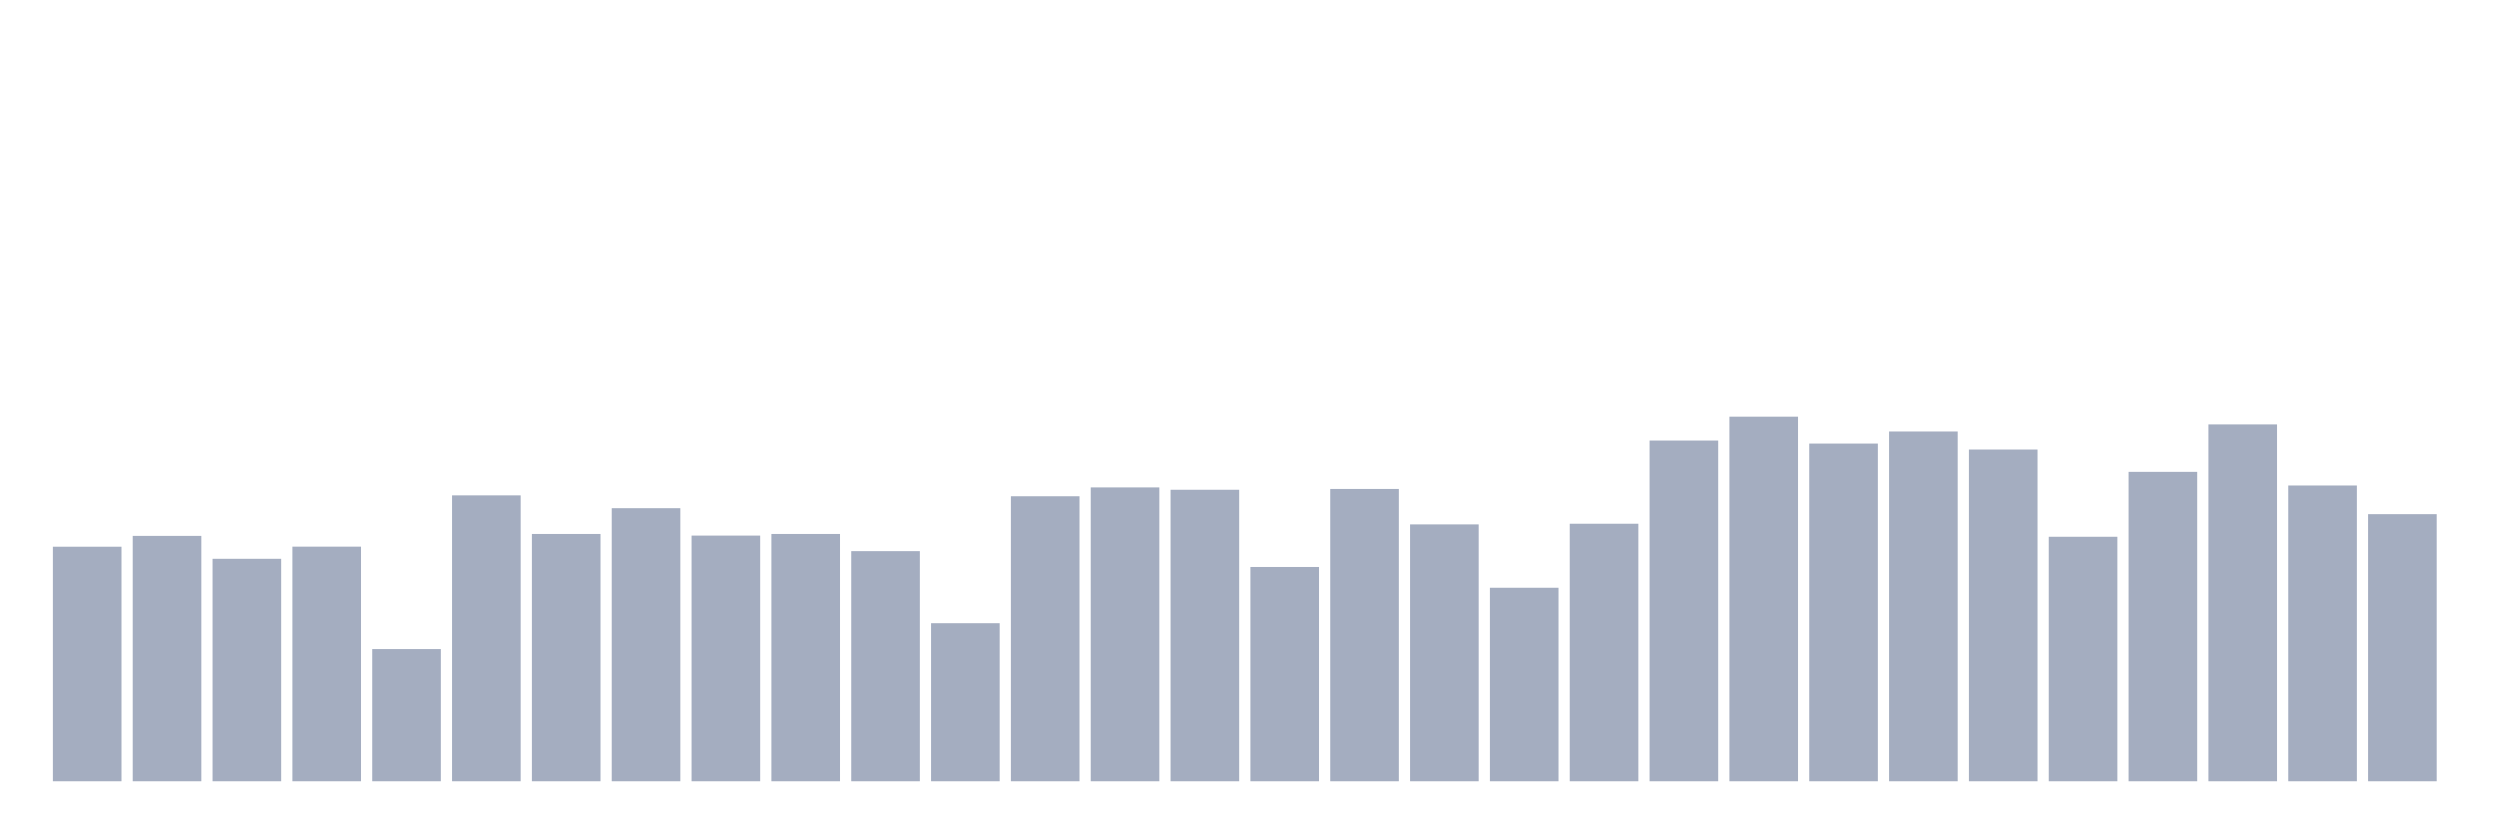 <svg xmlns="http://www.w3.org/2000/svg" viewBox="0 0 480 160"><g transform="translate(10,10)"><rect class="bar" x="0.153" width="13.175" y="94.97" height="45.03" fill="rgb(164,173,192)"></rect><rect class="bar" x="15.482" width="13.175" y="92.89" height="47.11" fill="rgb(164,173,192)"></rect><rect class="bar" x="30.81" width="13.175" y="97.29" height="42.71" fill="rgb(164,173,192)"></rect><rect class="bar" x="46.138" width="13.175" y="94.956" height="45.044" fill="rgb(164,173,192)"></rect><rect class="bar" x="61.466" width="13.175" y="114.62" height="25.38" fill="rgb(164,173,192)"></rect><rect class="bar" x="76.794" width="13.175" y="85.109" height="54.891" fill="rgb(164,173,192)"></rect><rect class="bar" x="92.123" width="13.175" y="92.522" height="47.478" fill="rgb(164,173,192)"></rect><rect class="bar" x="107.451" width="13.175" y="87.571" height="52.429" fill="rgb(164,173,192)"></rect><rect class="bar" x="122.779" width="13.175" y="92.833" height="47.167" fill="rgb(164,173,192)"></rect><rect class="bar" x="138.107" width="13.175" y="92.522" height="47.478" fill="rgb(164,173,192)"></rect><rect class="bar" x="153.436" width="13.175" y="95.819" height="44.181" fill="rgb(164,173,192)"></rect><rect class="bar" x="168.764" width="13.175" y="109.654" height="30.346" fill="rgb(164,173,192)"></rect><rect class="bar" x="184.092" width="13.175" y="85.279" height="54.721" fill="rgb(164,173,192)"></rect><rect class="bar" x="199.42" width="13.175" y="83.581" height="56.419" fill="rgb(164,173,192)"></rect><rect class="bar" x="214.748" width="13.175" y="84.034" height="55.966" fill="rgb(164,173,192)"></rect><rect class="bar" x="230.077" width="13.175" y="98.86" height="41.14" fill="rgb(164,173,192)"></rect><rect class="bar" x="245.405" width="13.175" y="83.878" height="56.122" fill="rgb(164,173,192)"></rect><rect class="bar" x="260.733" width="13.175" y="90.683" height="49.317" fill="rgb(164,173,192)"></rect><rect class="bar" x="276.061" width="13.175" y="102.85" height="37.15" fill="rgb(164,173,192)"></rect><rect class="bar" x="291.39" width="13.175" y="90.556" height="49.444" fill="rgb(164,173,192)"></rect><rect class="bar" x="306.718" width="13.175" y="74.584" height="65.416" fill="rgb(164,173,192)"></rect><rect class="bar" x="322.046" width="13.175" y="70" height="70" fill="rgb(164,173,192)"></rect><rect class="bar" x="337.374" width="13.175" y="75.164" height="64.836" fill="rgb(164,173,192)"></rect><rect class="bar" x="352.702" width="13.175" y="72.844" height="67.156" fill="rgb(164,173,192)"></rect><rect class="bar" x="368.031" width="13.175" y="76.31" height="63.69" fill="rgb(164,173,192)"></rect><rect class="bar" x="383.359" width="13.175" y="93.06" height="46.94" fill="rgb(164,173,192)"></rect><rect class="bar" x="398.687" width="13.175" y="80.596" height="59.404" fill="rgb(164,173,192)"></rect><rect class="bar" x="414.015" width="13.175" y="71.485" height="68.515" fill="rgb(164,173,192)"></rect><rect class="bar" x="429.344" width="13.175" y="83.213" height="56.787" fill="rgb(164,173,192)"></rect><rect class="bar" x="444.672" width="13.175" y="88.717" height="51.283" fill="rgb(164,173,192)"></rect></g></svg>